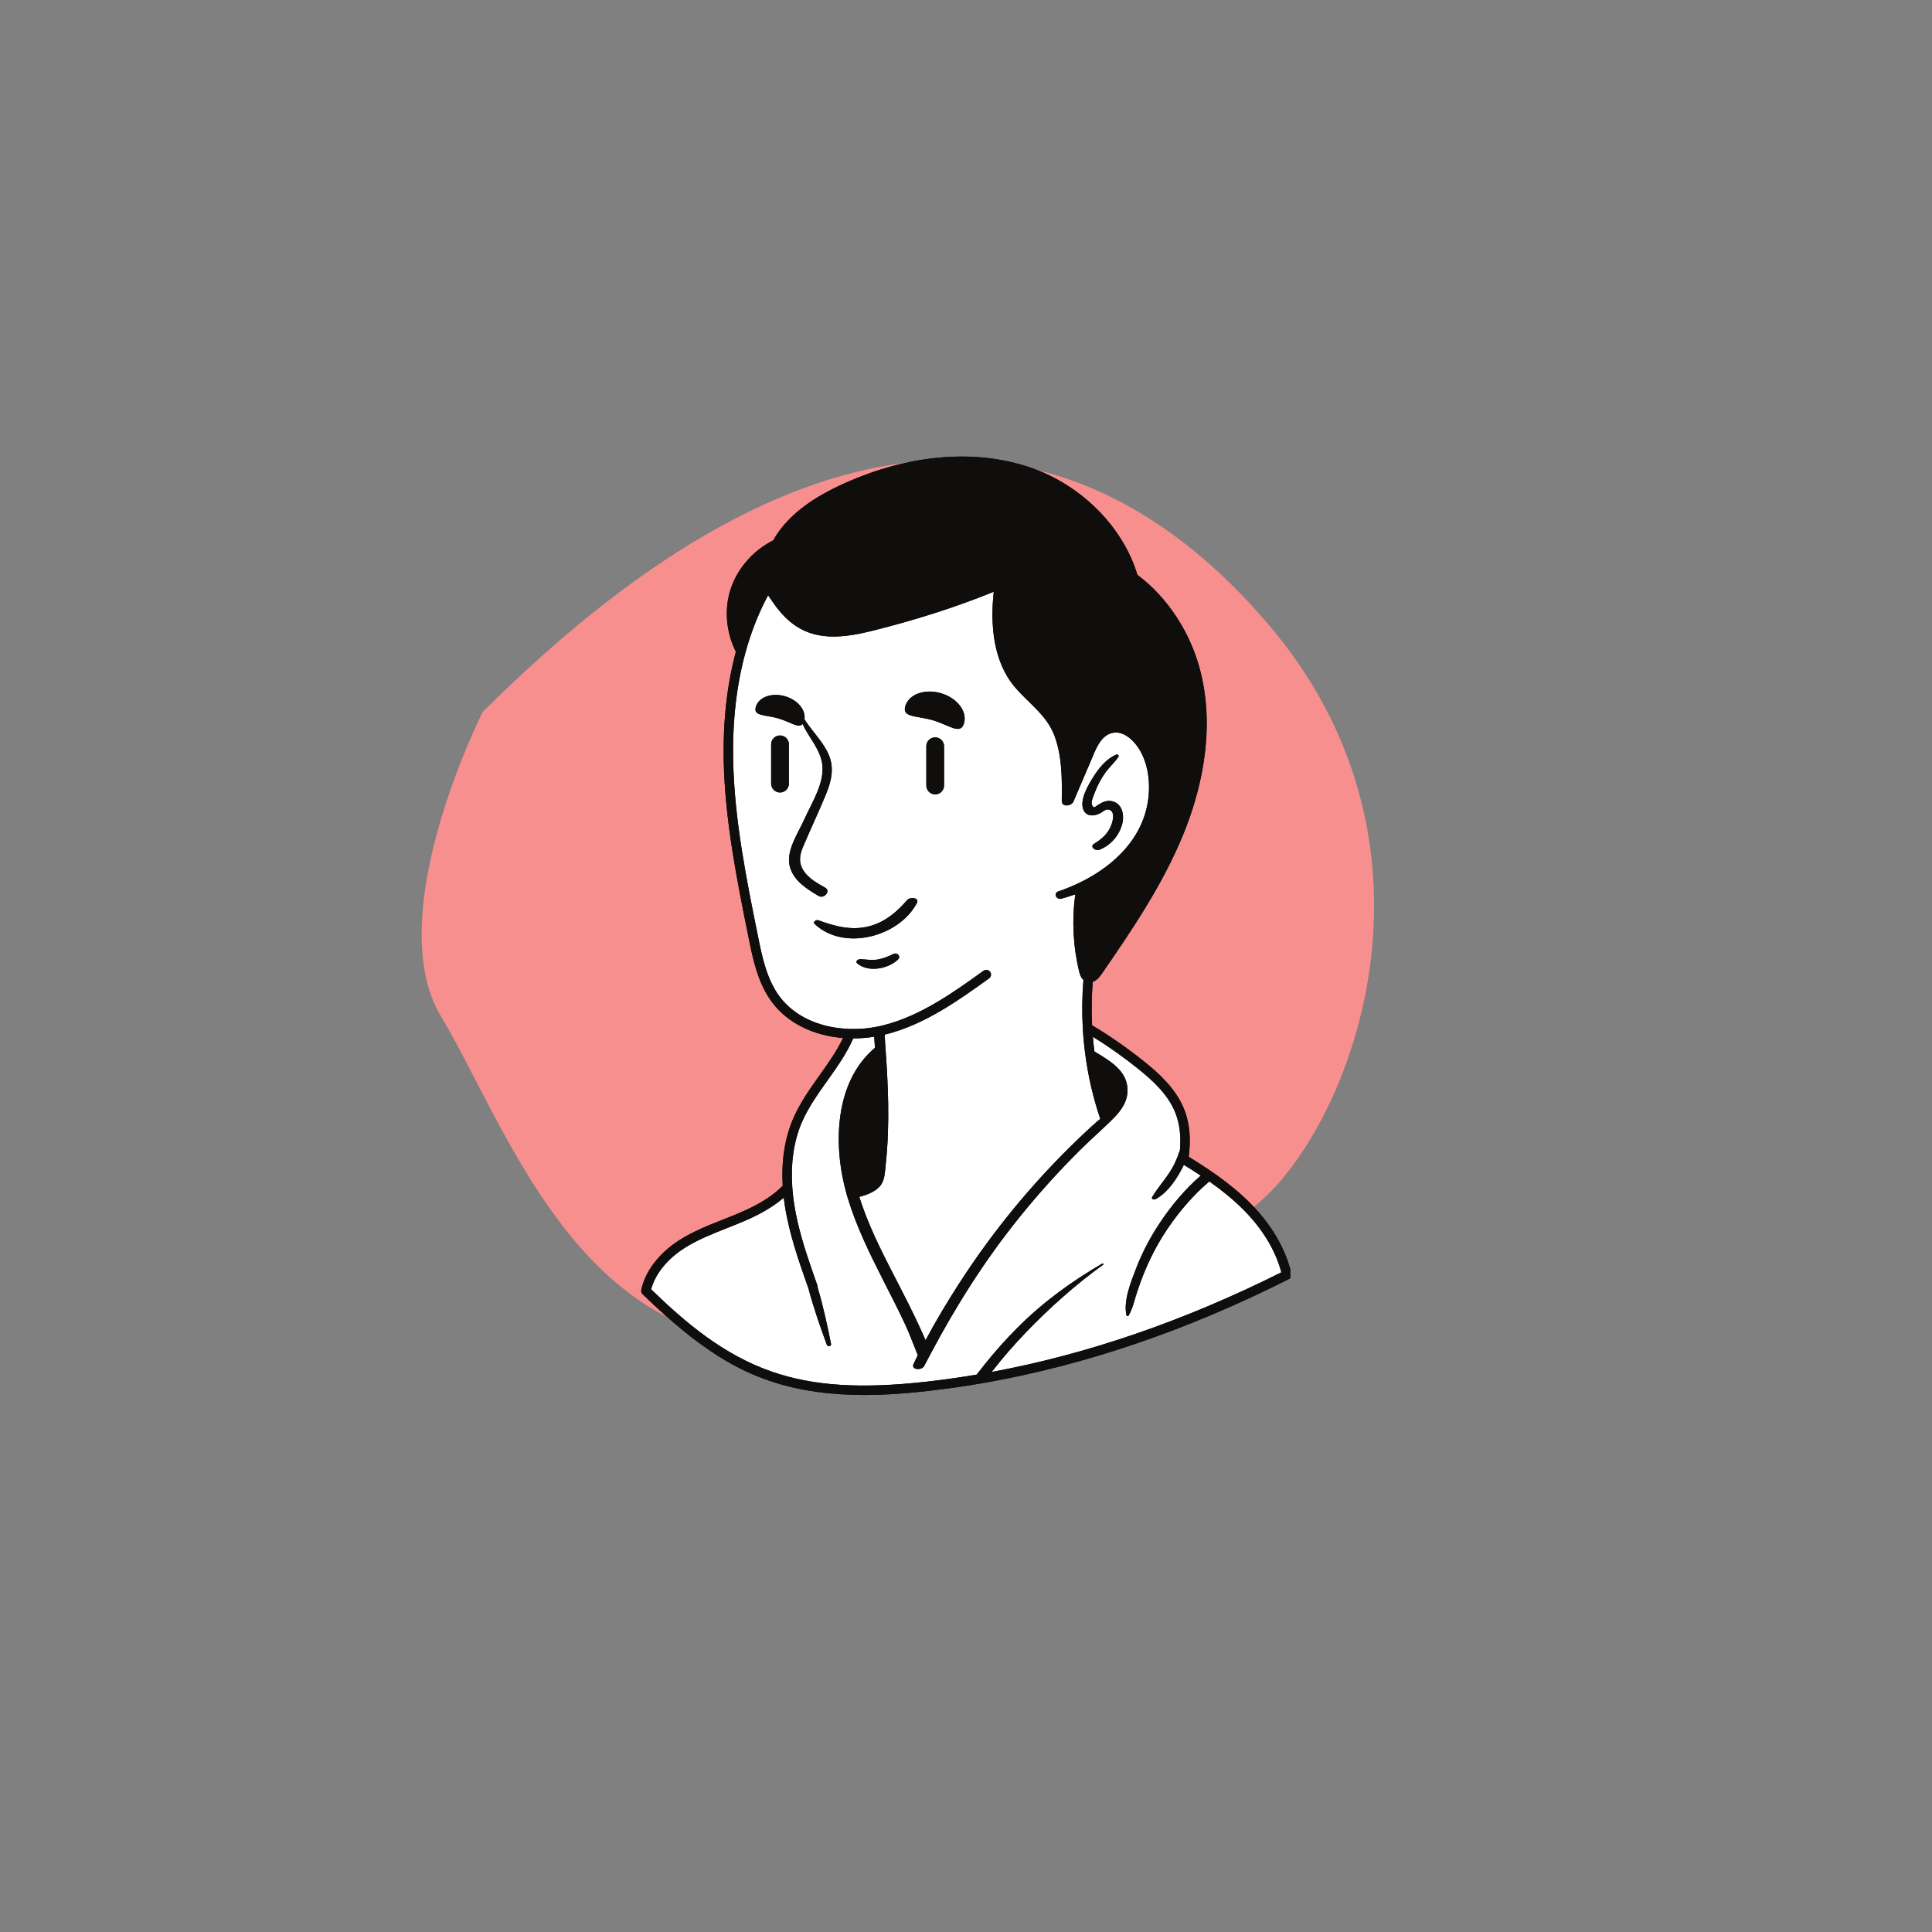 <?xml version="1.0" encoding="UTF-8"?>
<svg xmlns="http://www.w3.org/2000/svg" xmlns:xlink="http://www.w3.org/1999/xlink" width="375pt" height="375pt" viewBox="0 0 375 375" version="1.2">
<rect x="0" y="0" width="375" height="375" fill="#808080" stroke="none"/>
<defs>
<clipPath id="clip1">
  <path d="M 124.453 88.621 L 250.449 88.621 L 250.449 270.766 L 124.453 270.766 Z M 124.453 88.621 "/>
</clipPath>
<clipPath id="clip2">
  <path d="M 124.453 88.621 L 250.449 88.621 L 250.449 270.766 L 124.453 270.766 Z M 124.453 88.621 "/>
</clipPath>
</defs>
<g id="surface1">
<path style=" stroke:none;fill-rule:nonzero;fill:rgb(97.249%,56.079%,56.079%);fill-opacity:1;" d="M 93.691 138.195 C 93.691 138.195 73.777 177.527 85.586 197.262 C 97.395 216.996 109.691 253.887 142.184 259.953 C 174.676 266.02 229.387 248.656 246.434 231.5 C 263.484 214.348 282.141 163.09 245.945 120.898 C 209.75 78.711 158.812 73.27 93.691 138.195 Z M 93.691 138.195 "/>
<g clip-path="url(#clip1)" clip-rule="nonzero">
<path style=" stroke:none;fill-rule:nonzero;fill:rgb(5.879%,5.489%,4.709%);fill-opacity:1;" d="M 250.664 247.246 C 249.281 241.176 245.574 236.465 242.711 233.578 C 240.68 231.531 238.469 229.742 236.203 228.125 C 235.656 227.734 235.098 227.355 234.547 226.98 C 233.273 226.125 231.988 225.309 230.727 224.531 C 230.773 224.18 230.805 223.836 230.84 223.496 C 231.039 221.332 230.934 219.355 230.523 217.531 C 230.328 216.656 230.059 215.812 229.711 215.004 C 228.109 211.215 224.941 208.336 222.047 206.016 C 218.867 203.465 215.48 201.105 211.969 199.004 C 211.832 196.188 211.879 193.359 212.102 190.578 C 212.594 190.414 213.148 190.012 213.727 189.191 C 219.273 181.141 225.57 172.012 229.684 161.922 C 232.832 154.203 235.977 142.512 233.082 130.621 C 231.211 122.957 226.727 116.035 220.766 111.578 C 218.016 102.355 209.977 94.227 200.191 90.82 C 189.406 87.066 176.496 88.137 163.852 93.836 C 157.949 96.5 153.953 99.414 151.285 103.016 C 150.836 103.621 150.426 104.25 150.07 104.891 C 145.953 106.961 142.805 110.719 141.617 115.008 C 140.59 118.738 141.031 122.91 142.832 126.508 C 141.113 132.91 140.32 140 140.473 147.594 C 140.711 159.285 143.051 170.867 145.316 182.07 C 146.152 186.195 147.098 190.867 149.879 194.566 C 152.863 198.539 157.824 201.012 163.633 201.477 C 162.438 204 160.797 206.305 159.074 208.723 C 157.188 211.379 155.238 214.121 153.93 217.191 C 152.316 220.969 151.645 225.324 151.926 230.148 C 150.129 231.984 147.656 233.594 144.375 235.051 C 143.059 235.641 141.684 236.188 140.355 236.711 C 137.508 237.836 134.562 239 131.906 240.684 C 127.949 243.199 125.238 246.723 124.477 250.359 C 124.41 250.66 124.508 250.977 124.73 251.195 C 136.332 262.523 143.633 266.031 149.25 267.977 C 155.375 270.094 161.785 270.766 167.797 270.766 C 172.18 270.766 176.363 270.406 180.059 269.992 C 182.719 269.691 185.383 269.332 188.055 268.91 C 189.02 268.758 189.988 268.598 190.961 268.426 C 210.551 264.996 230.418 258.234 250.188 248.258 C 250.562 248.07 250.758 247.652 250.664 247.246 "/>
</g>
<path style=" stroke:none;fill-rule:nonzero;fill:rgb(100%,100%,100%);fill-opacity:1;" d="M 151.121 139.457 C 153.363 140.121 155.016 141.434 155.777 140.527 C 156.945 143.066 159.074 145.281 159.559 148.055 C 160.211 151.793 157.609 155.711 156.141 158.988 C 154.949 161.66 152.48 165.168 153.309 168.223 C 154.055 170.973 156.613 172.551 158.91 173.914 C 159.918 174.508 161.371 172.977 160.133 172.277 C 158.633 171.434 156.98 170.535 156.012 169.062 C 154.949 167.453 155.18 165.984 155.895 164.309 C 157.324 160.926 158.902 157.602 160.305 154.207 C 161.344 151.688 161.973 149.16 160.875 146.543 C 159.852 144.113 157.879 142.223 156.43 140.043 C 156.332 139.898 156.238 139.754 156.145 139.602 C 156.422 137.805 154.832 135.867 152.41 135.152 C 149.832 134.387 147.277 135.293 146.711 137.18 C 146.145 139.07 148.539 138.688 151.121 139.457 Z M 158.828 178.617 C 158.438 178.477 157.691 178.941 158.125 179.348 C 163.824 184.707 174.512 181.82 177.961 175.289 C 178.543 174.191 176.617 174.07 176.086 174.695 C 174.164 176.922 171.988 178.805 169.105 179.672 C 165.531 180.75 162.203 179.844 158.828 178.617 Z M 181.094 139.805 C 184.234 140.734 186.422 142.707 187.109 140.41 C 187.797 138.113 185.805 135.496 182.664 134.562 C 179.523 133.629 176.422 134.738 175.727 137.035 C 175.043 139.332 177.953 138.871 181.094 139.805 Z M 183.242 144.828 C 183.242 143.891 182.469 143.121 181.527 143.121 L 181.516 143.121 C 180.57 143.121 179.801 143.891 179.801 144.828 L 179.801 152.477 C 179.801 153.418 180.57 154.188 181.516 154.188 L 181.527 154.188 C 182.469 154.188 183.242 153.418 183.242 152.477 Z M 173.355 185.184 C 172.43 185.648 171.43 186.059 170.402 186.234 C 169.238 186.441 168.125 186.223 166.957 186.168 C 166.598 186.156 165.934 186.605 166.375 186.98 C 168.516 188.816 172.34 188.062 174.262 186.285 C 174.961 185.633 174.156 184.777 173.355 185.184 Z M 153.125 144.461 C 153.125 143.523 152.352 142.754 151.406 142.754 L 151.395 142.754 C 150.453 142.754 149.68 143.523 149.68 144.461 L 149.68 152.113 C 149.68 153.051 150.453 153.82 151.395 153.82 L 151.406 153.82 C 152.352 153.82 153.125 153.051 153.125 152.113 Z M 210.246 157.059 C 210.812 158.633 212.504 158.441 213.691 157.766 C 214.234 157.457 214.766 156.836 215.492 157.25 C 216.535 157.844 215.891 159.746 215.547 160.52 C 214.906 161.961 213.715 162.949 212.395 163.758 C 211.418 164.355 212.617 165.234 213.395 164.934 C 215.578 164.098 217.219 162.195 217.816 159.949 C 218.293 158.137 217.809 155.785 215.609 155.473 C 214.668 155.34 213.934 155.746 213.16 156.207 C 212.625 156.527 212.359 157.059 211.969 156.281 C 211.66 155.68 212.332 154.285 212.523 153.762 C 213.035 152.398 213.734 151.098 214.582 149.922 C 215.355 148.84 216.391 147.977 217.102 146.859 C 217.258 146.598 216.887 146.379 216.656 146.473 C 214.742 147.27 213.293 149.098 212.211 150.809 C 211.254 152.332 209.562 155.16 210.246 157.059 Z M 142.309 147.559 C 142.156 140.004 142.957 132.965 144.695 126.648 C 145.668 123.098 146.949 119.746 148.508 116.656 C 148.699 116.277 148.891 115.91 149.09 115.547 C 149.438 116.066 149.781 116.547 150.059 116.953 C 150.32 117.332 150.594 117.707 150.879 118.074 C 151.922 119.414 153.148 120.633 154.574 121.566 C 159.102 124.535 164.562 123.625 169.516 122.387 C 177.43 120.402 185.309 117.953 192.891 114.855 C 192.184 121.281 192.781 128.445 197.02 133.406 C 199.77 136.625 203.242 138.824 204.734 142.973 C 206.168 146.957 206.148 151.277 206.09 155.461 C 206.074 156.719 207.961 156.492 208.355 155.586 C 209.5 152.918 210.629 150.246 211.777 147.582 C 212.594 145.664 213.543 142.84 215.824 142.273 C 218.262 141.672 220.434 144.078 221.465 145.996 C 222.629 148.184 223.078 150.773 223.02 153.223 C 222.816 161.234 217.551 167.027 210.945 170.613 C 210.324 170.953 209.684 171.273 209.039 171.57 C 207.863 172.121 206.648 172.605 205.43 173.023 C 204.402 173.371 205.031 174.684 206.004 174.434 C 206.914 174.195 207.824 173.91 208.715 173.586 C 208.027 178.578 208.281 183.715 209.473 188.602 C 209.559 188.938 209.738 189.695 210.297 190.199 C 210.035 193.297 209.996 196.453 210.172 199.586 C 210.23 200.703 210.324 201.812 210.449 202.914 C 210.496 203.391 210.547 203.863 210.613 204.336 C 211.168 208.719 212.156 213.012 213.562 217.164 C 212.961 217.695 212.352 218.191 211.828 218.68 C 209.84 220.508 207.891 222.391 206 224.32 C 198.57 231.871 191.941 240.191 186.203 249.07 C 183.887 252.664 181.668 256.348 179.652 260.133 C 179.238 259.168 178.789 258.215 178.363 257.277 C 177.172 254.691 175.887 252.148 174.582 249.617 C 171.934 244.48 169.211 239.352 167.309 233.883 C 167.125 233.355 166.949 232.832 166.785 232.305 C 168.492 231.895 170.227 231.137 171.039 229.91 C 171.766 228.82 171.773 227.355 171.91 226.105 C 172.125 224.098 172.27 222.082 172.34 220.066 C 172.484 216.156 172.391 212.234 172.184 208.324 C 172.086 206.473 171.961 204.617 171.824 202.766 C 171.773 202.145 171.758 201.484 171.727 200.82 C 179.402 198.949 186.082 194.145 191.973 189.906 C 192.387 189.613 192.48 189.043 192.184 188.633 C 191.883 188.227 191.312 188.137 190.898 188.43 C 185.215 192.52 178.781 197.148 171.562 198.98 C 171.441 199.016 171.324 199.043 171.203 199.074 C 170.648 199.207 170.082 199.32 169.516 199.414 C 168.453 199.59 167.379 199.691 166.301 199.719 C 165.875 199.734 165.453 199.734 165.027 199.723 L 164.984 199.723 C 164.789 199.715 164.586 199.707 164.387 199.691 C 158.84 199.406 154.113 197.156 151.352 193.477 C 148.816 190.105 147.914 185.645 147.117 181.711 C 144.867 170.586 142.539 159.082 142.309 147.559 Z M 214.152 245.461 C 214.309 245.352 214.074 245.191 213.941 245.266 C 207.938 248.762 202.508 252.699 197.586 257.617 C 195.301 259.898 193.145 262.305 191.129 264.828 C 190.605 265.48 190.09 266.141 189.582 266.809 C 186.332 267.359 183.094 267.816 179.859 268.18 C 167.105 269.613 157.848 269.02 149.852 266.25 C 140.395 262.984 132.977 256.66 126.383 250.254 C 127.18 247.262 129.527 244.355 132.895 242.223 C 135.406 240.629 138.266 239.5 141.031 238.406 C 142.379 237.871 143.773 237.32 145.129 236.719 C 148 235.438 150.309 234.039 152.125 232.465 C 152.184 232.965 152.254 233.477 152.336 233.992 C 153.203 239.574 155.09 244.922 156.922 250.094 C 156.922 250.098 156.922 250.098 156.922 250.098 C 157.91 253.828 159.191 257.512 160.512 261.074 C 160.641 261.418 161.395 261.301 161.312 260.91 C 160.594 257.246 159.773 253.504 158.695 249.867 C 158.707 249.742 158.695 249.609 158.648 249.488 C 158.344 248.609 158.027 247.727 157.719 246.836 C 156.238 242.574 154.844 238.195 154.148 233.715 C 153.977 232.617 153.852 231.535 153.781 230.492 C 153.781 230.469 153.781 230.449 153.781 230.43 L 153.781 230.426 C 153.457 225.73 154.074 221.52 155.613 217.902 C 156.848 215.012 158.742 212.352 160.57 209.777 C 162.418 207.188 164.316 204.52 165.613 201.551 L 165.66 201.551 C 167 201.551 168.34 201.445 169.672 201.23 C 169.691 201.43 169.707 201.621 169.723 201.816 C 169.762 202.332 169.801 202.852 169.832 203.371 C 161.863 210.086 161.695 222.5 164.316 231.734 C 164.328 231.793 164.344 231.852 164.363 231.91 C 164.434 232.156 164.508 232.402 164.586 232.648 C 166.273 238.203 168.867 243.441 171.488 248.609 C 172.957 251.496 174.445 254.367 175.805 257.309 C 176.66 259.18 177.359 261.137 178.145 263.047 C 177.863 263.602 177.594 264.164 177.328 264.719 C 176.816 265.777 178.461 266.023 179.188 265.383 C 179.277 265.305 179.352 265.207 179.402 265.102 C 179.812 264.312 180.219 263.527 180.645 262.742 C 185.598 253.406 191.215 244.523 197.883 236.262 C 201.539 231.727 205.453 227.383 209.59 223.273 C 211.086 221.789 212.645 220.375 214.184 218.93 C 214.641 218.504 215.094 218.074 215.543 217.637 C 215.578 217.605 215.602 217.578 215.637 217.547 C 217.066 216.16 218.516 214.508 218.789 212.453 C 219.355 208.25 215.816 206.086 212.43 204.102 C 212.301 203.148 212.203 202.195 212.129 201.234 C 215.172 203.117 218.113 205.199 220.898 207.438 C 223.609 209.609 226.578 212.297 228.027 215.711 C 228.945 217.895 229.277 220.371 229.027 223.238 C 228.746 224.098 228.418 224.945 228.027 225.781 C 226.867 228.234 224.996 230.066 223.641 232.355 C 223.398 232.75 224.012 232.91 224.281 232.77 C 226.754 231.43 228.586 228.594 229.785 226.098 C 230.879 226.77 231.977 227.461 233.066 228.188 C 230 230.824 227.344 234.062 225.25 237.172 C 223.371 239.961 221.77 242.969 220.559 246.102 C 219.539 248.75 218.023 252.426 218.641 255.293 C 218.68 255.469 218.957 255.523 219.059 255.359 C 219.855 254.008 220.18 252.398 220.664 250.914 C 221.156 249.418 221.691 247.945 222.305 246.492 C 223.57 243.496 225.121 240.645 226.984 237.969 C 228.777 235.391 230.793 232.988 233.066 230.812 C 233.609 230.293 234.164 229.801 234.734 229.32 C 237.062 230.961 239.34 232.773 241.406 234.859 C 243.992 237.461 247.305 241.637 248.711 246.961 C 229.934 256.367 211.078 262.852 192.477 266.301 C 194.562 263.613 196.797 261.043 199.152 258.594 C 203.715 253.852 208.797 249.301 214.152 245.461 "/>
<g clip-path="url(#clip2)" clip-rule="nonzero">
<path style=" stroke:none;fill-rule:nonzero;fill:rgb(5.879%,5.489%,4.709%);fill-opacity:1;" d="M 153.125 144.461 L 153.125 152.113 C 153.125 153.051 152.352 153.82 151.406 153.82 L 151.395 153.82 C 150.453 153.82 149.68 153.051 149.68 152.113 L 149.68 144.461 C 149.68 143.523 150.453 142.754 151.395 142.754 L 151.406 142.754 C 152.352 142.754 153.125 143.523 153.125 144.461 Z M 158.91 173.914 C 156.613 172.551 154.055 170.973 153.309 168.223 C 152.48 165.168 154.949 161.66 156.141 158.988 C 157.609 155.711 160.211 151.793 159.559 148.055 C 159.074 145.281 156.945 143.066 155.777 140.527 C 155.016 141.434 153.363 140.121 151.121 139.457 C 148.539 138.688 146.145 139.07 146.711 137.18 C 147.277 135.293 149.832 134.387 152.41 135.152 C 154.832 135.867 156.422 137.805 156.145 139.602 C 156.238 139.754 156.332 139.898 156.43 140.043 C 157.879 142.223 159.852 144.113 160.875 146.543 C 161.973 149.16 161.344 151.688 160.305 154.207 C 158.902 157.602 157.324 160.926 155.895 164.309 C 155.18 165.984 154.949 167.453 156.012 169.062 C 156.98 170.535 158.633 171.434 160.133 172.277 C 161.371 172.977 159.918 174.508 158.91 173.914 Z M 174.262 186.285 C 172.34 188.062 168.516 188.816 166.375 186.98 C 165.934 186.605 166.598 186.156 166.957 186.168 C 168.125 186.223 169.238 186.441 170.402 186.234 C 171.43 186.059 172.43 185.648 173.355 185.184 C 174.156 184.777 174.961 185.633 174.262 186.285 Z M 158.125 179.348 C 157.691 178.941 158.438 178.477 158.828 178.617 C 162.203 179.844 165.531 180.75 169.105 179.672 C 171.988 178.805 174.164 176.922 176.086 174.695 C 176.617 174.07 178.543 174.191 177.961 175.289 C 174.512 181.82 163.824 184.707 158.125 179.348 Z M 183.242 144.828 L 183.242 152.477 C 183.242 153.418 182.469 154.188 181.527 154.188 L 181.516 154.188 C 180.57 154.188 179.801 153.418 179.801 152.477 L 179.801 144.828 C 179.801 143.891 180.57 143.121 181.516 143.121 L 181.527 143.121 C 182.469 143.121 183.242 143.891 183.242 144.828 Z M 175.727 137.035 C 176.422 134.738 179.523 133.629 182.664 134.562 C 185.805 135.496 187.797 138.113 187.109 140.41 C 186.422 142.707 184.234 140.734 181.094 139.805 C 177.953 138.871 175.043 139.332 175.727 137.035 Z M 210.242 157.059 C 209.562 155.16 211.25 152.332 212.211 150.809 C 213.293 149.098 214.738 147.27 216.656 146.473 C 216.883 146.379 217.258 146.598 217.102 146.859 C 216.391 147.977 215.355 148.84 214.582 149.922 C 213.73 151.098 213.031 152.398 212.523 153.762 C 212.332 154.285 211.656 155.68 211.965 156.281 C 212.359 157.059 212.625 156.527 213.16 156.207 C 213.934 155.746 214.668 155.34 215.609 155.473 C 217.809 155.785 218.293 158.137 217.816 159.949 C 217.219 162.195 215.574 164.098 213.391 164.934 C 212.613 165.234 211.414 164.355 212.395 163.758 C 213.715 162.949 214.906 161.961 215.547 160.52 C 215.891 159.746 216.531 157.844 215.492 157.25 C 214.766 156.836 214.234 157.457 213.691 157.766 C 212.5 158.441 210.812 158.633 210.242 157.059 Z M 192.477 266.301 C 194.562 263.613 196.793 261.047 199.148 258.594 C 203.711 253.852 208.797 249.301 214.148 245.461 C 214.309 245.352 214.074 245.191 213.941 245.266 C 207.934 248.762 202.508 252.699 197.586 257.617 C 195.297 259.898 193.145 262.305 191.129 264.828 C 190.605 265.48 190.086 266.141 189.582 266.809 C 186.332 267.359 183.09 267.816 179.859 268.18 C 167.105 269.613 157.844 269.02 149.848 266.25 C 140.395 262.984 132.977 256.66 126.379 250.254 C 127.18 247.262 129.523 244.355 132.891 242.223 C 135.402 240.629 138.266 239.5 141.031 238.406 C 142.379 237.871 143.773 237.32 145.125 236.719 C 148 235.438 150.309 234.039 152.125 232.465 C 152.184 232.965 152.254 233.477 152.332 233.992 C 153.203 239.574 155.09 244.922 156.918 250.094 C 156.918 250.098 156.918 250.098 156.922 250.098 C 157.91 253.828 159.191 257.512 160.512 261.074 C 160.637 261.418 161.391 261.301 161.312 260.91 C 160.594 257.246 159.773 253.504 158.691 249.867 C 158.707 249.742 158.691 249.609 158.648 249.488 C 158.34 248.609 158.027 247.727 157.719 246.836 C 156.238 242.574 154.84 238.195 154.145 233.715 C 153.977 232.617 153.852 231.535 153.781 230.492 C 153.781 230.469 153.777 230.449 153.777 230.43 L 153.777 230.426 C 153.457 225.73 154.07 221.52 155.613 217.902 C 156.848 215.012 158.742 212.352 160.566 209.777 C 162.418 207.188 164.316 204.52 165.609 201.551 L 165.656 201.551 C 167 201.551 168.34 201.445 169.672 201.23 C 169.688 201.43 169.707 201.621 169.723 201.816 C 169.758 202.332 169.797 202.852 169.832 203.371 C 161.859 210.086 161.691 222.5 164.316 231.734 C 164.328 231.793 164.344 231.852 164.359 231.91 C 164.434 232.156 164.508 232.402 164.582 232.648 C 166.273 238.203 168.863 243.441 171.488 248.609 C 172.953 251.496 174.445 254.367 175.801 257.309 C 176.66 259.18 177.359 261.137 178.145 263.047 C 177.859 263.602 177.594 264.164 177.328 264.719 C 176.816 265.777 178.457 266.023 179.184 265.383 C 179.277 265.305 179.348 265.207 179.402 265.102 C 179.812 264.312 180.219 263.527 180.645 262.742 C 185.598 253.406 191.211 244.523 197.883 236.262 C 201.539 231.727 205.453 227.383 209.586 223.273 C 211.086 221.789 212.645 220.375 214.184 218.93 C 214.641 218.504 215.09 218.074 215.543 217.637 C 215.574 217.605 215.602 217.578 215.633 217.547 C 217.062 216.16 218.516 214.508 218.789 212.453 C 219.355 208.25 215.812 206.086 212.426 204.102 C 212.301 203.148 212.199 202.195 212.125 201.234 C 215.172 203.117 218.113 205.199 220.898 207.438 C 223.609 209.609 226.578 212.297 228.023 215.711 C 228.945 217.895 229.273 220.371 229.023 223.238 C 228.742 224.098 228.418 224.945 228.023 225.781 C 226.867 228.234 224.992 230.066 223.637 232.355 C 223.395 232.75 224.012 232.91 224.281 232.77 C 226.754 231.43 228.586 228.594 229.785 226.098 C 230.875 226.77 231.977 227.461 233.062 228.188 C 230 230.824 227.344 234.062 225.25 237.172 C 223.371 239.961 221.77 242.969 220.555 246.102 C 219.535 248.75 218.023 252.426 218.641 255.293 C 218.68 255.469 218.953 255.523 219.059 255.359 C 219.855 254.008 220.18 252.398 220.664 250.914 C 221.152 249.418 221.688 247.945 222.305 246.492 C 223.57 243.496 225.117 240.645 226.984 237.969 C 228.777 235.391 230.793 232.988 233.062 230.812 C 233.605 230.293 234.164 229.801 234.73 229.32 C 237.062 230.961 239.336 232.773 241.406 234.859 C 243.992 237.461 247.301 241.637 248.707 246.961 C 229.934 256.367 211.074 262.852 192.477 266.301 Z M 151.352 193.477 C 148.812 190.105 147.91 185.645 147.117 181.711 C 144.867 170.586 142.539 159.082 142.305 147.559 C 142.152 140.004 142.957 132.965 144.695 126.648 C 145.664 123.098 146.949 119.746 148.504 116.656 C 148.695 116.277 148.891 115.91 149.09 115.547 C 149.438 116.066 149.781 116.547 150.059 116.953 C 150.32 117.332 150.59 117.707 150.875 118.074 C 151.922 119.414 153.145 120.633 154.57 121.566 C 159.102 124.535 164.559 123.625 169.516 122.387 C 177.43 120.402 185.305 117.953 192.887 114.855 C 192.18 121.281 192.777 128.445 197.02 133.406 C 199.766 136.625 203.242 138.824 204.734 142.973 C 206.164 146.957 206.148 151.277 206.09 155.461 C 206.074 156.719 207.961 156.492 208.352 155.586 C 209.496 152.918 210.629 150.246 211.777 147.582 C 212.594 145.664 213.543 142.84 215.82 142.273 C 218.258 141.672 220.434 144.078 221.461 145.996 C 222.629 148.184 223.078 150.773 223.02 153.223 C 222.816 161.234 217.547 167.027 210.945 170.613 C 210.32 170.953 209.684 171.273 209.039 171.57 C 207.863 172.121 206.645 172.605 205.43 173.023 C 204.398 173.371 205.031 174.684 206.004 174.434 C 206.914 174.195 207.82 173.91 208.711 173.586 C 208.027 178.578 208.281 183.715 209.473 188.602 C 209.555 188.938 209.738 189.695 210.297 190.199 C 210.035 193.297 209.996 196.453 210.172 199.586 C 210.23 200.703 210.32 201.812 210.445 202.914 C 210.492 203.391 210.543 203.863 210.609 204.336 C 211.168 208.719 212.152 213.012 213.562 217.164 C 212.961 217.695 212.352 218.191 211.828 218.68 C 209.836 220.508 207.887 222.391 205.996 224.32 C 198.566 231.871 191.938 240.191 186.199 249.07 C 183.883 252.664 181.668 256.348 179.652 260.133 C 179.238 259.168 178.785 258.215 178.359 257.277 C 177.168 254.691 175.887 252.148 174.578 249.617 C 171.934 244.48 169.211 239.352 167.309 233.883 C 167.125 233.355 166.949 232.832 166.785 232.305 C 168.492 231.895 170.227 231.137 171.039 229.91 C 171.766 228.82 171.773 227.355 171.906 226.105 C 172.125 224.098 172.266 222.082 172.34 220.066 C 172.484 216.156 172.391 212.234 172.184 208.324 C 172.082 206.473 171.957 204.617 171.824 202.766 C 171.773 202.145 171.758 201.484 171.723 200.82 C 179.402 198.949 186.082 194.145 191.973 189.906 C 192.387 189.613 192.477 189.043 192.18 188.633 C 191.879 188.227 191.312 188.137 190.898 188.43 C 185.215 192.52 178.777 197.148 171.562 198.98 C 171.438 199.016 171.324 199.043 171.199 199.074 C 170.645 199.207 170.082 199.32 169.516 199.414 C 168.453 199.59 167.379 199.691 166.301 199.719 C 165.875 199.734 165.449 199.734 165.023 199.723 L 164.984 199.723 C 164.785 199.715 164.586 199.707 164.383 199.691 C 158.84 199.406 154.113 197.156 151.352 193.477 Z M 250.664 247.246 C 249.281 241.176 245.574 236.465 242.711 233.578 C 240.68 231.531 238.469 229.742 236.203 228.125 C 235.656 227.734 235.098 227.355 234.547 226.98 C 233.273 226.125 231.988 225.309 230.727 224.531 C 230.773 224.18 230.805 223.836 230.84 223.496 C 231.039 221.332 230.934 219.355 230.523 217.531 C 230.328 216.656 230.059 215.812 229.711 215.004 C 228.109 211.215 224.941 208.336 222.047 206.016 C 218.867 203.465 215.48 201.105 211.969 199.004 C 211.832 196.188 211.879 193.359 212.102 190.578 C 212.594 190.414 213.148 190.012 213.727 189.191 C 219.273 181.141 225.57 172.012 229.684 161.922 C 232.832 154.203 235.977 142.512 233.082 130.621 C 231.211 122.957 226.727 116.035 220.766 111.578 C 218.016 102.355 209.977 94.227 200.191 90.82 C 189.406 87.066 176.496 88.137 163.852 93.836 C 157.949 96.5 153.953 99.414 151.285 103.016 C 150.836 103.621 150.426 104.25 150.07 104.891 C 145.953 106.961 142.805 110.719 141.617 115.008 C 140.59 118.738 141.031 122.91 142.832 126.508 C 141.113 132.91 140.32 140 140.473 147.594 C 140.711 159.285 143.051 170.867 145.316 182.07 C 146.152 186.195 147.098 190.867 149.879 194.566 C 152.863 198.539 157.824 201.012 163.633 201.477 C 162.438 204 160.797 206.305 159.074 208.723 C 157.188 211.379 155.238 214.121 153.93 217.191 C 152.316 220.969 151.645 225.324 151.926 230.148 C 150.129 231.984 147.656 233.594 144.375 235.051 C 143.059 235.641 141.684 236.188 140.355 236.711 C 137.508 237.836 134.562 239 131.906 240.684 C 127.949 243.199 125.238 246.723 124.477 250.359 C 124.41 250.66 124.508 250.977 124.73 251.195 C 136.332 262.523 143.633 266.031 149.25 267.977 C 155.375 270.094 161.785 270.766 167.797 270.766 C 172.18 270.766 176.363 270.406 180.059 269.992 C 182.719 269.691 185.383 269.332 188.055 268.91 C 189.02 268.758 189.988 268.598 190.961 268.426 C 210.551 264.996 230.418 258.234 250.188 248.258 C 250.562 248.07 250.758 247.652 250.664 247.246 "/>
</g>
</g>
</svg>
